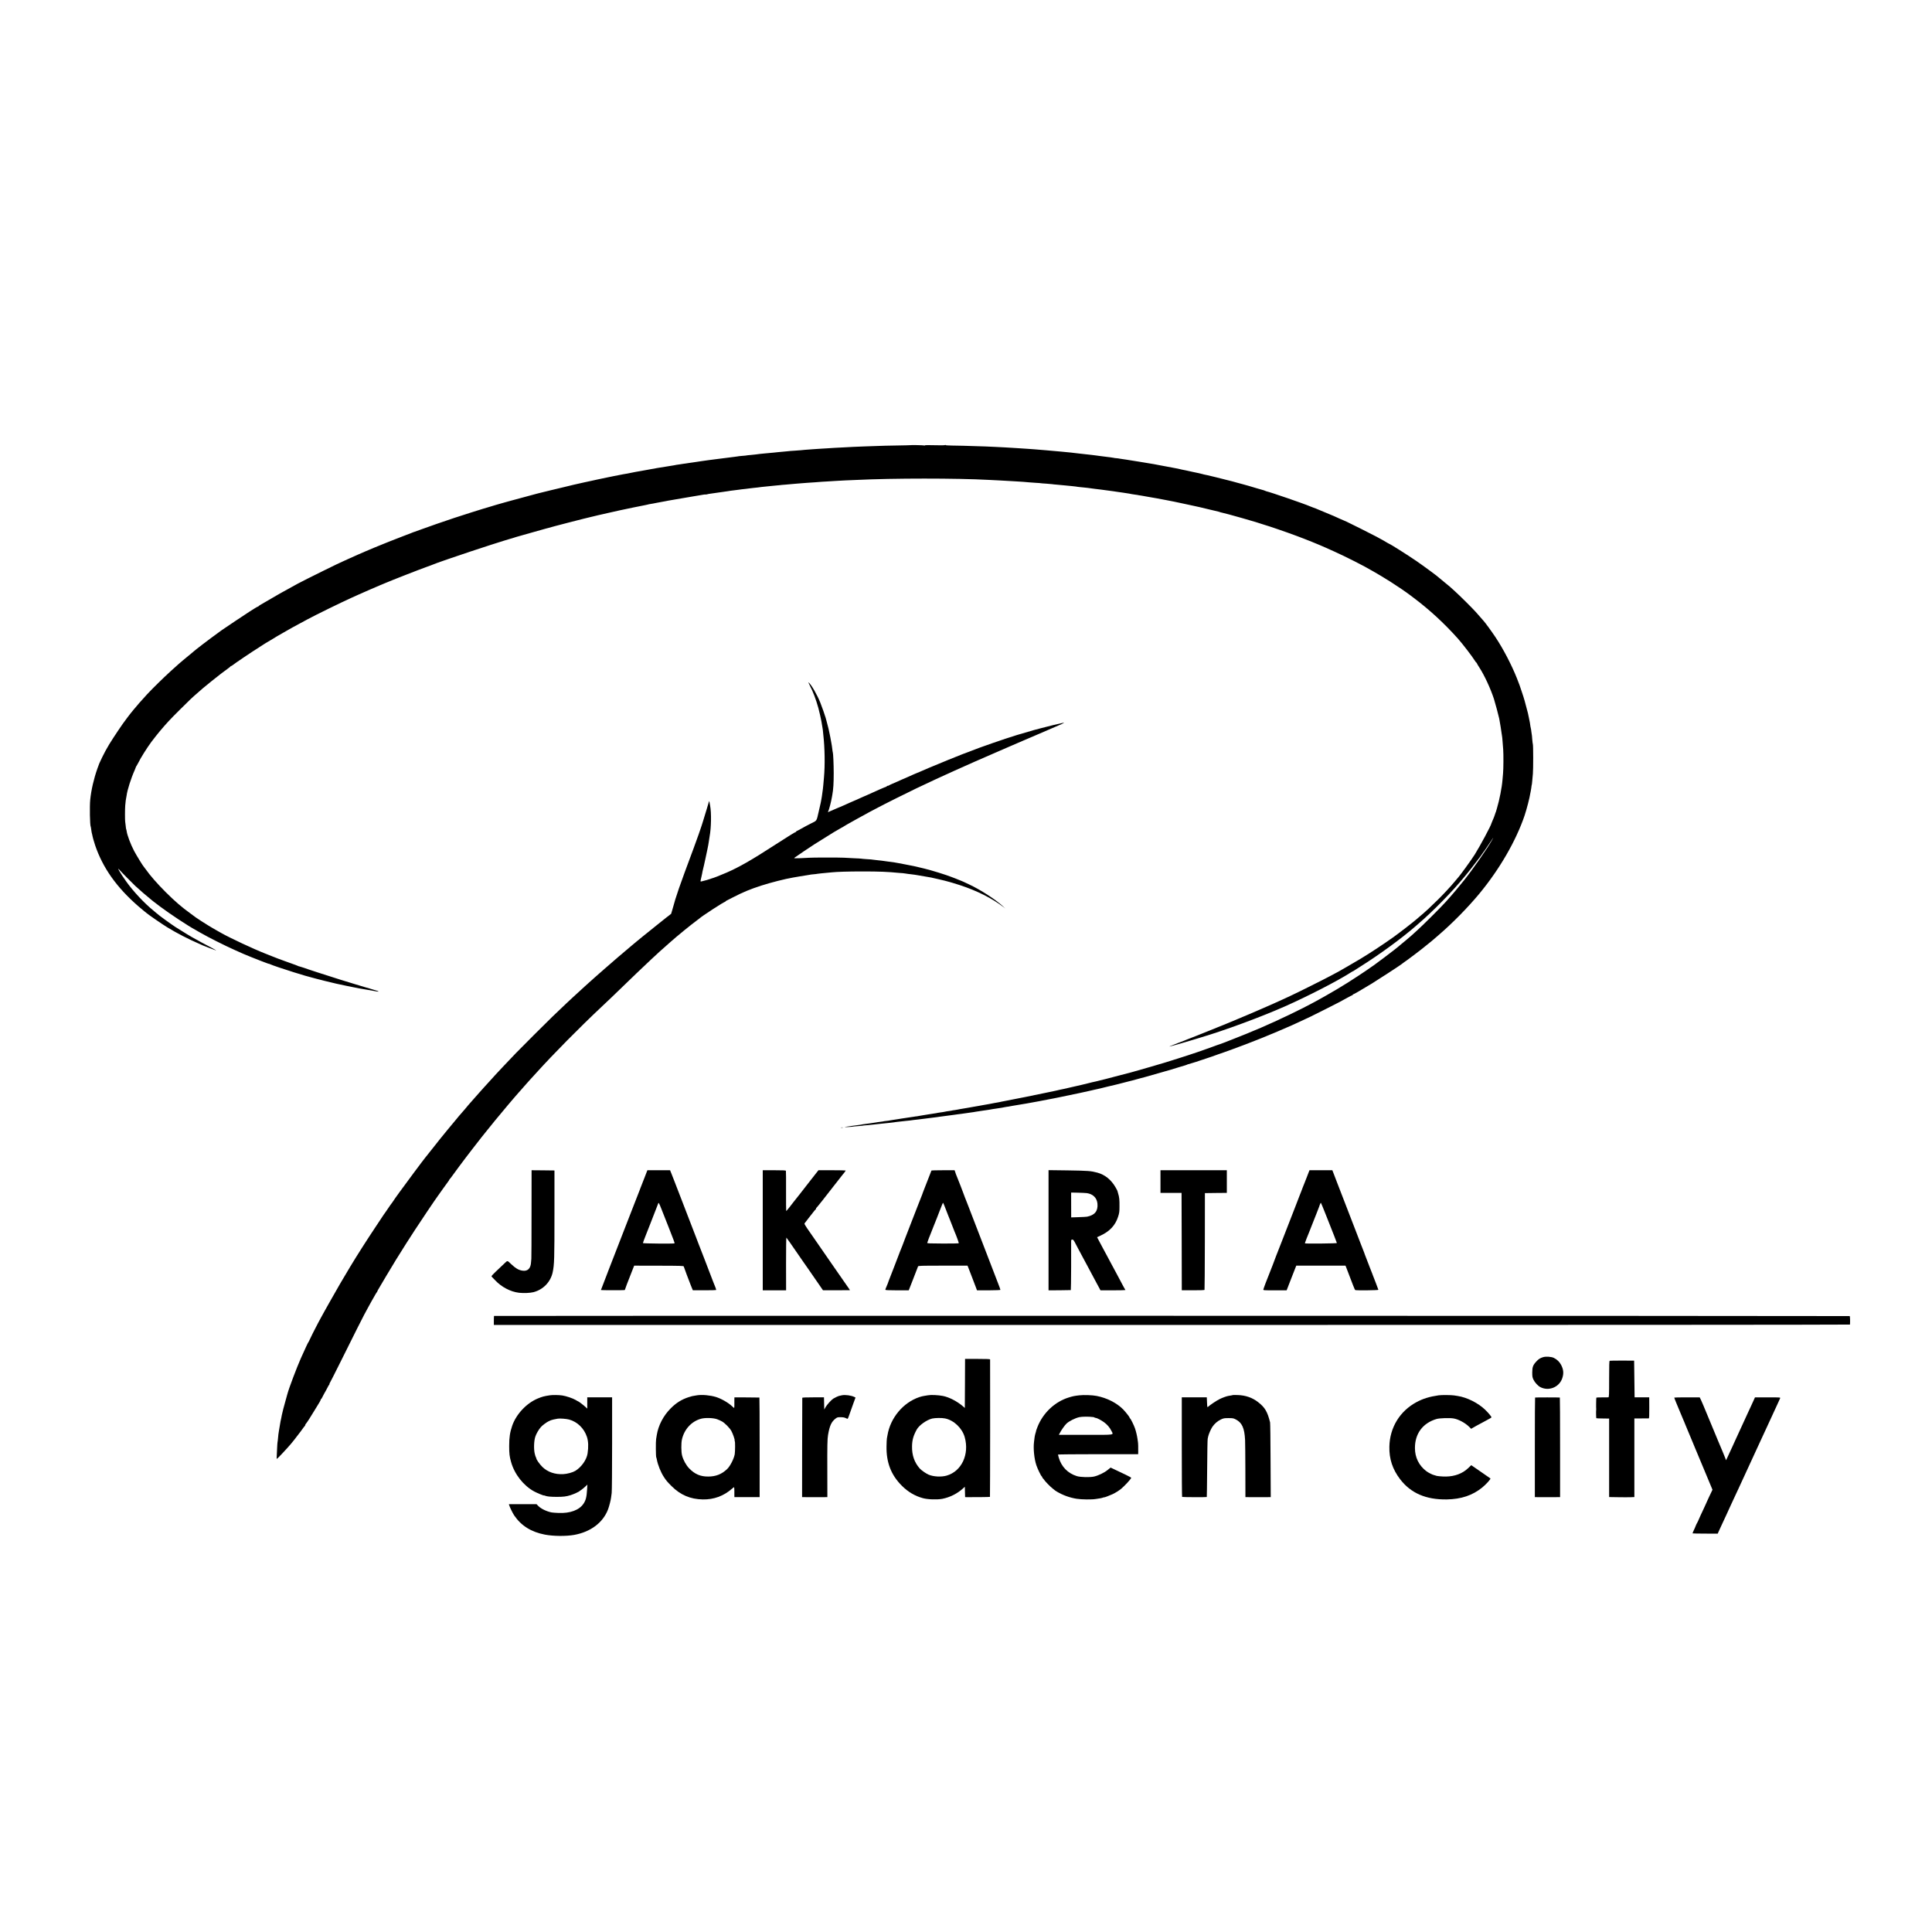 <?xml version="1.0" standalone="no"?>
<!DOCTYPE svg PUBLIC "-//W3C//DTD SVG 20010904//EN"
 "http://www.w3.org/TR/2001/REC-SVG-20010904/DTD/svg10.dtd">
<svg version="1.0" xmlns="http://www.w3.org/2000/svg"
 width="4096pt" height="4096pt" viewBox="0 0 4096 4096"
 preserveAspectRatio="xMidYMid meet">
<g transform="translate(0,4096) scale(0.1,-0.1)"
fill="#000000" stroke="none">
<path d="M19295 31522 c-1 -1 -130 -5 -286 -7 -156 -2 -338 -7 -404 -10 -66
-3 -196 -7 -290 -10 -93 -3 -192 -7 -220 -9 -27 -3 -122 -8 -210 -11 -88 -4
-176 -8 -195 -10 -19 -2 -89 -6 -156 -10 -66 -3 -141 -8 -165 -10 -24 -2 -84
-6 -134 -9 -143 -10 -228 -17 -255 -21 -14 -2 -74 -7 -135 -10 -60 -3 -117 -8
-125 -10 -8 -2 -55 -6 -105 -10 -49 -3 -103 -8 -120 -11 -16 -2 -55 -6 -85 -9
-72 -6 -155 -14 -205 -19 -22 -2 -67 -7 -100 -10 -33 -4 -71 -8 -85 -11 -14
-2 -61 -7 -105 -11 -44 -3 -82 -8 -85 -9 -3 -2 -46 -7 -95 -10 -50 -4 -93 -9
-96 -11 -4 -2 -33 -6 -65 -9 -58 -6 -161 -19 -394 -50 -63 -8 -133 -17 -155
-20 -58 -7 -127 -17 -150 -21 -11 -3 -40 -7 -65 -10 -25 -3 -52 -7 -60 -9 -8
-2 -42 -7 -75 -11 -33 -3 -62 -7 -65 -9 -3 -2 -32 -6 -64 -10 -33 -3 -62 -8
-65 -9 -3 -2 -35 -7 -71 -11 -36 -4 -67 -8 -70 -10 -3 -2 -26 -6 -50 -10 -49
-7 -63 -9 -185 -30 -44 -8 -100 -17 -125 -20 -25 -3 -52 -8 -60 -10 -8 -2 -31
-7 -50 -10 -19 -3 -46 -8 -60 -10 -14 -3 -38 -7 -55 -10 -16 -2 -41 -7 -55
-10 -14 -3 -63 -12 -110 -20 -47 -8 -98 -17 -115 -20 -16 -3 -61 -12 -100 -20
-38 -8 -86 -17 -105 -20 -19 -3 -47 -8 -63 -11 -15 -2 -59 -11 -97 -19 -38 -8
-84 -17 -102 -20 -18 -3 -40 -8 -48 -10 -8 -2 -31 -7 -50 -10 -29 -5 -86 -17
-239 -50 -9 -2 -70 -15 -136 -30 -66 -14 -129 -28 -140 -30 -11 -3 -29 -7 -40
-9 -72 -15 -339 -77 -344 -80 -3 -2 -22 -7 -41 -10 -19 -3 -145 -33 -280 -67
-135 -33 -252 -62 -261 -64 -9 -2 -33 -8 -55 -14 -77 -21 -529 -143 -544 -147
-8 -2 -55 -15 -105 -29 -49 -15 -115 -33 -145 -41 -30 -8 -66 -18 -80 -23 -14
-5 -74 -24 -135 -41 -60 -17 -121 -35 -135 -40 -28 -10 -232 -73 -240 -75 -9
-2 -215 -68 -360 -116 -201 -66 -551 -188 -700 -243 -69 -26 -132 -48 -141
-51 -9 -2 -38 -12 -65 -24 -27 -11 -103 -40 -169 -65 -115 -43 -227 -87 -270
-105 -11 -5 -63 -26 -115 -46 -89 -35 -369 -150 -435 -180 -16 -7 -87 -38
-156 -68 -69 -31 -165 -74 -214 -96 -48 -23 -89 -41 -90 -41 -15 0 -819 -397
-965 -476 -316 -172 -424 -233 -785 -445 -22 -13 -42 -27 -43 -31 -2 -4 -8 -8
-13 -8 -5 0 -35 -16 -66 -36 -32 -20 -80 -51 -108 -68 -71 -45 -545 -361 -596
-398 -172 -125 -323 -237 -404 -300 -55 -43 -111 -87 -125 -97 -14 -11 -35
-28 -48 -39 -13 -11 -42 -35 -64 -54 -23 -18 -71 -58 -107 -88 -36 -30 -70
-58 -76 -63 -25 -19 -104 -89 -250 -221 -152 -138 -393 -374 -507 -497 -117
-127 -229 -254 -288 -328 -19 -24 -48 -60 -65 -80 -16 -21 -39 -50 -50 -65
-11 -16 -29 -40 -41 -55 -67 -84 -265 -379 -361 -536 -51 -85 -109 -190 -148
-273 -64 -134 -61 -126 -100 -237 -77 -218 -131 -453 -152 -660 -14 -138 -7
-545 11 -573 2 -4 7 -30 10 -58 3 -28 8 -57 10 -65 3 -8 7 -25 10 -39 8 -48
37 -155 63 -230 163 -480 454 -891 913 -1291 47 -41 105 -90 130 -109 25 -19
47 -37 50 -40 20 -21 339 -241 435 -299 211 -129 448 -251 693 -357 17 -8 48
-21 67 -30 31 -13 204 -80 260 -99 l20 -7 -20 14 c-11 8 -92 52 -180 98 -88
46 -177 94 -197 107 -21 12 -40 23 -43 23 -2 0 -39 21 -82 46 -43 26 -87 52
-98 58 -18 10 -109 67 -243 151 -91 58 -366 258 -403 294 -9 9 -36 32 -60 51
-191 152 -437 415 -586 626 -128 179 -212 328 -135 237 29 -35 276 -285 333
-338 93 -86 239 -212 324 -280 28 -21 52 -42 55 -45 3 -3 70 -54 150 -114 207
-155 587 -406 745 -491 11 -6 52 -30 90 -52 188 -108 521 -276 750 -378 83
-36 164 -72 180 -80 17 -7 91 -38 165 -68 170 -68 173 -69 185 -73 6 -1 49
-18 97 -37 49 -19 88 -33 88 -31 0 3 12 -2 28 -9 34 -18 309 -111 507 -172
249 -76 279 -85 300 -89 11 -2 54 -14 95 -26 41 -11 83 -23 93 -25 9 -2 45
-11 80 -20 34 -9 69 -18 77 -20 42 -9 202 -47 250 -60 49 -12 406 -86 485
-100 152 -26 275 -48 300 -52 17 -3 50 -8 73 -13 26 -5 40 -4 35 1 -5 5 -18
11 -29 13 -10 2 -48 14 -84 26 -36 12 -72 23 -81 25 -8 2 -38 10 -65 18 -27 8
-148 45 -269 81 -121 37 -247 76 -280 86 -33 11 -112 36 -175 56 -185 58 -450
144 -510 165 -30 11 -59 21 -65 23 -5 1 -35 10 -65 21 -30 10 -57 18 -60 18
-3 -1 -13 3 -23 8 -9 6 -70 28 -135 51 -64 22 -128 45 -142 51 -14 5 -29 11
-35 13 -13 3 -193 71 -222 84 -32 14 -55 23 -161 64 -239 93 -754 334 -932
436 -36 20 -85 48 -110 62 -25 14 -59 34 -76 44 -18 10 -58 35 -90 54 -55 32
-236 150 -259 167 -5 5 -59 44 -118 87 -189 137 -326 255 -528 456 -175 175
-334 357 -419 480 -13 19 -30 41 -36 47 -24 24 -161 249 -211 343 -75 143
-147 336 -158 421 -2 16 -6 32 -9 37 -3 5 -8 38 -11 75 -3 36 -8 76 -11 89 -5
28 -5 276 1 338 7 82 16 154 20 160 2 3 6 26 9 51 15 120 94 369 176 551 11
26 21 51 21 55 1 5 9 19 19 33 9 14 25 43 36 65 38 82 183 314 273 435 35 48
146 188 181 229 147 174 213 245 425 456 197 197 259 256 386 365 35 30 81 71
104 91 45 40 319 259 380 305 22 16 45 34 52 39 26 21 40 31 93 69 30 22 57
43 58 48 2 4 8 8 13 8 6 0 15 5 22 11 42 36 445 308 562 379 22 13 45 28 50
33 15 12 186 117 190 117 3 0 31 17 62 37 58 37 82 51 273 160 126 72 167 95
285 158 50 27 130 70 178 96 168 91 697 350 927 454 58 26 128 57 155 70 109
49 375 165 460 200 50 20 104 43 120 50 115 50 709 282 847 331 40 14 82 29
93 34 25 12 264 100 285 105 8 2 67 22 130 45 186 65 660 223 865 288 199 64
393 124 410 128 6 2 19 5 30 8 11 2 32 9 48 15 15 6 38 13 50 16 12 2 155 43
317 90 162 47 308 88 324 91 16 3 32 7 36 9 13 8 841 222 930 240 8 2 33 8 55
13 22 6 51 13 65 16 14 3 115 25 225 51 110 25 220 50 245 55 25 5 151 31 280
59 129 27 252 52 274 55 21 4 41 8 45 10 3 2 24 7 46 10 22 3 51 8 65 11 14 3
36 7 50 10 14 3 48 9 75 14 28 6 64 12 80 15 17 2 41 7 55 10 14 3 39 8 55 11
17 3 68 12 115 20 131 24 360 63 410 70 25 3 52 8 60 10 8 2 35 7 60 10 25 4
67 11 94 16 27 5 51 7 53 5 3 -2 18 0 34 4 16 5 52 12 81 15 28 4 59 8 70 10
16 3 145 22 288 41 19 2 44 6 55 9 11 2 47 7 80 10 33 3 72 8 86 11 41 6 109
15 157 19 23 2 55 6 70 9 15 3 56 8 92 11 36 3 79 7 95 10 17 3 50 7 75 10 63
5 159 15 195 20 17 2 66 7 110 11 44 3 87 8 97 9 9 2 58 7 109 10 51 4 101 8
111 10 10 2 62 7 115 10 54 3 109 8 123 10 14 2 72 6 130 10 58 3 125 8 150
10 76 7 201 15 295 20 50 3 122 7 160 10 39 3 122 7 185 10 63 2 171 7 240 10
767 38 2126 38 2800 1 52 -3 151 -8 220 -11 69 -3 157 -8 195 -11 39 -2 108
-7 155 -9 118 -7 228 -14 275 -20 22 -2 89 -7 150 -11 60 -3 112 -7 115 -9 3
-1 55 -6 115 -9 61 -4 117 -9 125 -11 8 -2 47 -7 85 -9 39 -3 111 -9 160 -15
50 -5 124 -13 165 -16 41 -3 82 -8 90 -10 8 -3 44 -7 80 -11 36 -3 76 -7 90
-9 14 -1 52 -6 85 -9 33 -4 69 -9 80 -11 11 -2 45 -7 75 -10 30 -3 87 -10 125
-15 39 -6 88 -12 110 -15 22 -3 56 -8 75 -10 19 -3 53 -8 75 -10 22 -3 51 -8
65 -10 14 -2 45 -7 70 -10 25 -3 56 -8 70 -10 29 -5 67 -11 130 -20 24 -4 47
-8 50 -10 3 -2 32 -6 64 -10 33 -3 62 -8 65 -9 3 -2 29 -7 56 -10 28 -4 57 -9
65 -11 8 -2 33 -6 55 -10 22 -3 76 -12 120 -21 44 -9 94 -17 110 -19 17 -2
100 -18 185 -35 85 -17 166 -33 180 -35 40 -8 56 -11 235 -50 94 -21 179 -39
190 -41 32 -5 179 -40 340 -79 83 -20 161 -39 174 -41 14 -3 28 -7 33 -10 4
-3 18 -7 30 -9 97 -18 808 -221 903 -258 17 -6 35 -12 41 -13 25 -4 477 -159
594 -204 30 -12 60 -23 65 -24 6 -2 24 -8 40 -15 17 -6 66 -25 110 -42 91 -35
250 -99 310 -125 22 -9 42 -18 45 -19 14 -5 67 -28 113 -49 29 -13 111 -50
182 -82 220 -98 648 -315 780 -396 17 -10 37 -21 45 -25 20 -9 280 -165 360
-217 139 -88 334 -221 415 -283 6 -5 37 -28 70 -53 338 -253 655 -545 946
-871 96 -108 297 -370 354 -461 17 -27 33 -48 38 -48 4 0 7 -4 7 -10 0 -5 25
-49 57 -97 107 -167 232 -437 305 -658 27 -85 100 -357 113 -421 18 -95 42
-243 50 -309 4 -27 8 -57 10 -65 2 -8 7 -53 10 -100 4 -47 10 -127 14 -179 8
-107 6 -412 -3 -510 -3 -36 -9 -97 -12 -136 -12 -158 -65 -428 -117 -600 -12
-38 -22 -72 -22 -75 -1 -3 -5 -13 -9 -22 -4 -9 -9 -22 -10 -30 -2 -7 -8 -26
-14 -41 -7 -16 -12 -30 -12 -32 0 -3 -11 -29 -25 -59 -14 -30 -25 -58 -25 -61
0 -32 -242 -483 -353 -660 -77 -123 -329 -469 -367 -505 -3 -3 -25 -30 -50
-60 -24 -30 -63 -75 -86 -100 -22 -25 -69 -76 -105 -115 -85 -93 -251 -258
-374 -372 -102 -93 -109 -99 -191 -168 -26 -22 -52 -45 -58 -50 -56 -51 -372
-296 -494 -383 -224 -159 -488 -333 -697 -459 -107 -64 -466 -273 -470 -273
-2 0 -74 -39 -161 -86 -139 -75 -711 -361 -849 -424 -27 -13 -88 -41 -135 -63
-223 -104 -704 -313 -980 -427 -121 -50 -173 -72 -215 -90 -11 -5 -56 -23
-100 -41 -44 -17 -93 -37 -110 -44 -16 -7 -97 -40 -180 -73 -82 -33 -208 -83
-280 -112 -71 -29 -134 -53 -140 -55 -5 -1 -26 -9 -45 -17 -44 -19 -74 -31
-80 -33 -3 0 -66 -24 -140 -53 -133 -52 -195 -78 -157 -67 10 2 70 19 133 35
63 17 203 58 312 91 108 33 202 61 207 63 508 150 1281 436 1785 659 477 211
1116 539 1387 713 29 19 56 34 59 34 2 0 17 8 32 19 15 10 72 47 127 81 404
254 873 597 1165 852 14 12 56 49 95 83 38 33 79 69 91 80 11 11 64 61 118
110 142 131 381 375 522 532 169 188 296 342 437 528 59 77 110 145 115 150 4
6 28 39 52 75 25 36 48 67 51 70 3 3 38 55 77 115 91 140 112 167 65 85 -105
-186 -404 -615 -591 -850 -121 -152 -256 -312 -390 -460 -104 -116 -485 -496
-607 -605 -55 -50 -105 -95 -111 -101 -6 -5 -35 -30 -64 -55 -29 -24 -63 -53
-75 -64 -13 -11 -40 -33 -61 -50 -21 -16 -42 -35 -48 -40 -31 -30 -182 -148
-346 -271 -225 -168 -202 -152 -385 -277 -130 -88 -190 -127 -385 -252 -116
-74 -340 -207 -455 -271 -38 -22 -78 -43 -87 -49 -9 -5 -41 -23 -70 -39 -29
-16 -77 -42 -106 -58 -246 -136 -761 -383 -1122 -538 -221 -94 -434 -181 -625
-255 -66 -25 -145 -56 -175 -68 -30 -12 -57 -22 -60 -22 -6 0 -127 -44 -155
-55 -11 -5 -65 -24 -120 -43 -55 -19 -140 -49 -190 -67 -49 -17 -97 -33 -105
-35 -8 -2 -55 -18 -105 -35 -49 -17 -98 -33 -108 -35 -10 -2 -44 -13 -75 -24
-31 -10 -111 -36 -177 -56 -66 -20 -131 -41 -145 -45 -14 -5 -151 -45 -305
-90 -154 -44 -312 -89 -350 -100 -39 -11 -79 -22 -90 -25 -11 -2 -90 -23 -175
-45 -296 -78 -425 -112 -445 -115 -11 -2 -47 -11 -80 -20 -33 -8 -73 -17 -90
-20 -16 -3 -43 -10 -60 -15 -16 -5 -90 -23 -163 -40 -149 -35 -140 -33 -237
-54 -38 -9 -101 -23 -140 -32 -38 -8 -81 -17 -95 -20 -14 -3 -33 -7 -42 -10
-10 -3 -28 -7 -40 -9 -13 -3 -77 -16 -143 -30 -66 -15 -286 -60 -490 -101
-457 -91 -462 -92 -505 -99 -19 -3 -42 -8 -51 -11 -10 -2 -31 -6 -49 -9 -17
-2 -43 -6 -58 -10 -44 -9 -180 -35 -217 -40 -11 -2 -60 -11 -110 -20 -49 -9
-101 -18 -115 -20 -14 -2 -74 -12 -135 -24 -60 -11 -130 -23 -155 -26 -24 -4
-47 -8 -50 -10 -3 -2 -30 -6 -60 -10 -29 -3 -56 -8 -60 -10 -3 -2 -30 -6 -60
-10 -30 -3 -71 -10 -90 -15 -19 -4 -58 -11 -87 -14 -28 -3 -57 -8 -65 -10 -7
-3 -31 -7 -53 -10 -22 -3 -83 -13 -135 -21 -52 -9 -111 -18 -130 -21 -19 -3
-56 -9 -83 -14 -26 -6 -51 -9 -55 -9 -4 1 -9 1 -12 -1 -3 -1 -16 -3 -30 -5
-14 -2 -74 -11 -135 -20 -60 -10 -123 -19 -140 -21 -16 -2 -55 -9 -85 -14 -30
-5 -77 -13 -105 -16 -27 -3 -52 -7 -55 -9 -3 -2 -35 -7 -70 -10 -36 -4 -68 -8
-71 -11 -3 -2 -33 -6 -65 -9 -32 -4 -66 -8 -75 -11 -9 -2 -36 -7 -60 -9 -24
-3 -55 -7 -69 -10 -14 -3 -45 -7 -69 -10 -58 -6 -124 -16 -131 -20 -3 -1 -36
-6 -75 -10 -38 -4 -72 -8 -75 -10 -4 -2 -31 -6 -61 -9 -30 -4 -76 -10 -104
-15 -40 -8 -30 -9 49 -5 55 3 102 7 105 9 3 2 49 6 101 10 52 4 97 8 100 10 3
2 43 6 90 9 47 4 96 9 110 11 14 2 54 7 90 10 36 3 99 10 140 15 41 5 107 12
145 15 39 4 77 8 85 10 8 2 65 10 125 16 61 6 121 13 135 15 14 1 50 5 80 8
30 4 66 8 80 11 14 2 54 7 90 10 36 4 72 8 80 10 8 2 44 7 80 10 36 3 72 8 80
10 8 2 44 7 80 10 36 3 72 8 80 10 8 2 35 6 60 9 155 19 297 38 310 41 8 2 40
7 70 10 30 3 66 7 80 10 14 2 45 7 70 10 25 3 56 8 70 10 14 3 45 7 70 10 25
3 68 9 95 15 28 5 75 12 105 16 30 3 57 7 60 9 3 2 34 6 70 10 36 4 68 9 71
11 3 2 26 6 50 9 24 3 69 9 99 15 30 5 75 12 100 15 24 4 47 8 50 10 4 2 28 6
56 10 27 3 56 7 64 10 8 2 33 6 55 10 22 3 90 14 150 25 61 11 128 22 150 25
22 4 47 8 55 10 8 3 33 7 55 10 22 4 47 8 55 10 8 3 33 7 55 10 22 4 47 8 55
10 8 2 31 7 50 10 19 3 80 15 135 26 55 10 111 21 125 24 14 3 36 7 50 10 14
3 34 7 45 9 122 24 314 64 465 97 102 23 193 43 203 45 10 2 26 5 35 8 9 3 28
7 42 10 14 2 57 12 95 21 39 9 77 18 85 20 8 2 35 8 60 15 25 7 54 14 65 16
41 8 283 67 350 86 39 10 81 21 93 24 24 5 56 13 222 59 52 14 102 27 110 29
50 13 190 53 355 101 105 30 199 58 209 60 11 3 78 23 149 46 71 22 138 42
148 44 10 2 26 8 36 13 10 6 21 10 26 10 4 0 38 10 75 22 37 12 74 23 82 25 8
2 35 11 60 20 25 9 52 18 60 20 8 2 56 18 105 35 50 17 97 33 105 35 8 2 40
13 70 25 30 12 62 23 70 25 8 2 67 22 130 45 63 23 144 52 180 65 103 36 444
166 525 200 17 7 71 29 121 48 89 34 511 213 616 261 29 13 89 41 133 61 195
88 297 138 560 271 282 142 355 180 497 260 43 24 82 44 88 44 5 0 10 5 10 10
0 6 5 10 11 10 11 0 146 78 394 228 119 73 590 379 620 404 13 11 106 79 135
98 21 14 266 199 300 227 217 174 232 187 244 198 6 6 58 51 116 100 291 250
618 582 862 876 429 518 778 1120 961 1659 45 134 108 379 122 474 3 21 7 41
9 45 2 3 7 33 11 66 3 32 8 62 10 65 2 3 7 40 10 81 3 41 10 110 14 154 9 89
9 614 -1 630 -3 6 -9 53 -13 105 -3 52 -8 97 -10 100 -2 3 -6 31 -9 62 -3 31
-8 63 -11 70 -4 12 -9 41 -20 118 -2 14 -11 59 -20 100 -9 41 -19 86 -21 100
-6 29 -35 137 -69 260 -13 47 -42 139 -65 205 -23 66 -42 125 -44 130 -3 11
-5 15 -56 146 -112 282 -287 618 -450 864 -81 122 -217 310 -255 351 -5 6 -35
39 -65 74 -30 35 -75 86 -100 114 -73 82 -348 355 -444 441 -49 44 -97 87
-105 95 -9 8 -63 53 -121 100 -58 47 -107 88 -110 91 -16 21 -325 248 -480
355 -189 129 -560 364 -576 364 -2 0 -21 11 -42 23 -34 22 -106 63 -227 128
-69 38 -619 314 -625 314 -3 0 -32 13 -65 29 -33 15 -78 35 -100 43 -22 9 -44
19 -50 23 -5 4 -104 47 -220 94 -115 48 -219 91 -230 96 -11 4 -36 13 -55 20
-19 7 -49 18 -66 26 -118 52 -844 302 -927 319 -9 2 -22 7 -28 11 -6 4 -25 10
-43 15 -17 4 -78 22 -136 39 -125 38 -226 67 -297 86 -29 8 -78 21 -108 29
-30 8 -81 22 -112 31 -143 38 -582 146 -598 145 -2 0 -19 5 -37 10 -18 5 -67
17 -108 25 -41 9 -82 18 -90 19 -93 21 -212 47 -240 51 -19 3 -38 8 -41 10 -3
2 -21 6 -40 9 -19 3 -54 9 -79 15 -25 5 -97 19 -160 30 -63 12 -135 25 -160
30 -51 11 -165 31 -195 35 -11 2 -103 17 -205 34 -102 17 -203 33 -225 36 -22
3 -50 8 -62 10 -12 3 -46 8 -75 11 -29 3 -62 8 -72 11 -10 3 -41 7 -68 9 -27
2 -52 5 -56 8 -4 2 -36 7 -72 11 -36 4 -72 8 -80 10 -14 3 -76 10 -165 21 -22
2 -51 7 -65 9 -14 2 -54 7 -90 11 -36 3 -72 7 -80 9 -16 3 -86 11 -180 20 -30
3 -73 8 -95 11 -22 3 -56 7 -75 9 -19 2 -111 11 -205 20 -183 17 -224 21 -325
29 -153 13 -189 16 -255 21 -38 3 -95 7 -125 9 -30 3 -104 8 -165 11 -60 3
-132 8 -160 10 -27 3 -102 7 -165 10 -63 2 -151 7 -195 10 -44 3 -143 8 -220
10 -453 15 -574 18 -702 19 -79 1 -143 5 -143 9 0 5 -4 6 -9 3 -4 -3 -30 -6
-57 -6 -27 0 -58 0 -69 0 -25 0 -105 1 -218 3 -48 1 -87 -1 -87 -5 0 -4 -7 -5
-15 -2 -15 6 -294 12 -300 6z"/>
<path d="M17167 26430 c70 -134 131 -293 183 -480 18 -63 59 -245 65 -285 1
-11 5 -36 9 -55 4 -19 9 -48 11 -65 2 -16 4 -30 5 -30 1 0 3 -16 5 -35 1 -19
6 -64 10 -100 32 -282 37 -644 14 -900 -5 -52 -11 -124 -14 -160 -3 -36 -7
-75 -9 -87 -3 -12 -7 -48 -11 -80 -3 -32 -8 -65 -10 -73 -2 -8 -6 -33 -9 -55
-7 -48 -16 -88 -56 -260 -52 -225 -34 -197 -168 -264 -64 -32 -157 -82 -206
-110 -49 -28 -93 -51 -97 -51 -5 0 -9 -4 -9 -10 0 -5 -5 -10 -10 -10 -13 0
-159 -91 -474 -294 -465 -301 -720 -447 -986 -564 -125 -55 -296 -122 -324
-126 -6 -1 -16 -5 -21 -8 -10 -6 -138 -43 -193 -55 -21 -5 -22 -3 -17 28 3 19
11 52 17 74 5 22 11 49 13 60 1 11 6 36 10 55 5 19 9 37 10 40 1 3 4 19 8 35
4 17 9 39 12 50 2 11 18 83 35 160 17 77 33 154 36 170 2 17 7 37 9 45 2 8 7
31 10 50 3 19 8 46 10 60 3 14 8 43 10 65 3 22 7 51 10 65 34 181 39 496 11
645 -4 17 -9 47 -12 68 -4 21 -8 36 -10 34 -2 -2 -26 -82 -53 -178 -28 -96
-62 -208 -76 -249 -14 -41 -28 -84 -30 -95 -5 -24 -106 -308 -168 -475 -313
-840 -371 -1006 -447 -1288 -15 -56 -29 -104 -31 -105 -2 -2 -18 -14 -35 -28
-17 -13 -45 -35 -64 -49 -18 -14 -117 -92 -219 -175 -102 -82 -231 -186 -286
-230 -55 -44 -107 -87 -116 -95 -9 -8 -35 -31 -59 -49 -23 -19 -48 -40 -54
-45 -6 -6 -65 -56 -131 -111 -66 -55 -142 -120 -170 -144 -27 -24 -61 -53 -75
-65 -56 -48 -186 -161 -205 -178 -34 -30 -69 -61 -131 -115 -32 -28 -71 -62
-85 -75 -14 -12 -61 -54 -104 -93 -43 -38 -88 -79 -100 -90 -11 -11 -45 -42
-75 -69 -30 -28 -104 -95 -164 -150 -59 -56 -124 -116 -145 -135 -168 -156
-408 -389 -695 -677 -343 -342 -443 -446 -656 -673 -63 -68 -132 -142 -154
-165 -21 -22 -66 -72 -100 -110 -33 -38 -68 -76 -77 -85 -9 -9 -42 -45 -74
-81 -31 -36 -74 -83 -94 -105 -32 -34 -144 -162 -203 -230 -9 -11 -27 -31 -39
-45 -11 -14 -38 -45 -58 -70 -20 -25 -43 -52 -52 -60 -13 -12 -134 -155 -189
-224 -8 -10 -20 -23 -25 -30 -6 -6 -30 -36 -55 -66 -25 -30 -53 -64 -62 -75
-114 -139 -188 -230 -313 -390 -82 -104 -152 -192 -155 -195 -11 -9 -462 -615
-540 -725 -41 -59 -80 -112 -85 -118 -6 -7 -21 -29 -34 -50 -13 -21 -28 -43
-34 -50 -11 -11 -54 -73 -131 -187 -16 -25 -32 -47 -35 -50 -4 -3 -10 -13 -16
-22 -5 -9 -80 -121 -166 -250 -187 -280 -401 -615 -546 -856 -106 -177 -124
-207 -196 -330 -23 -40 -46 -81 -52 -90 -14 -25 -149 -259 -175 -307 -13 -22
-34 -60 -48 -85 -14 -25 -45 -81 -70 -125 -25 -44 -61 -109 -80 -145 -19 -36
-47 -89 -63 -117 -39 -70 -182 -357 -182 -363 1 -3 -7 -16 -16 -30 -15 -21
-52 -101 -162 -345 -87 -196 -252 -632 -285 -755 -2 -8 -21 -78 -43 -155 -22
-78 -42 -152 -45 -165 -2 -14 -11 -51 -20 -83 -8 -32 -18 -77 -21 -100 -4 -23
-8 -44 -10 -47 -2 -4 -11 -49 -19 -101 -9 -52 -18 -107 -21 -124 -12 -73 -15
-94 -21 -165 -3 -41 -8 -78 -10 -82 -2 -3 -7 -71 -10 -150 -3 -78 -7 -158 -8
-175 -2 -18 0 -33 3 -33 9 0 202 205 290 308 39 45 103 126 143 180 40 53 75
99 78 102 3 3 21 28 40 55 19 28 38 51 42 53 4 2 8 10 8 17 0 8 6 20 13 27 20
20 117 171 192 298 38 63 81 135 97 159 15 25 28 50 28 58 0 7 3 13 8 13 4 0
12 10 17 23 17 35 79 151 85 157 3 3 16 28 29 55 13 28 31 58 39 68 8 9 12 17
7 17 -4 0 -2 6 4 14 6 8 109 209 227 447 294 592 495 992 504 1004 4 6 36 64
70 130 35 66 73 136 85 155 12 19 39 67 60 105 21 39 44 77 51 85 7 8 14 20
15 25 1 6 7 19 14 30 16 26 156 264 171 290 20 36 185 309 208 345 25 38 194
309 211 337 11 18 43 68 189 293 128 197 425 638 490 727 17 23 71 99 121 170
49 70 95 134 102 141 7 7 13 17 13 21 0 4 8 16 18 27 10 10 28 35 42 54 24 36
273 370 296 399 7 9 68 88 135 176 116 151 307 394 319 405 3 3 32 39 65 80
32 41 64 80 70 87 5 7 15 18 20 25 36 44 219 265 269 323 34 39 81 95 106 125
25 29 50 58 55 64 6 6 39 45 75 86 36 41 84 95 106 120 23 25 57 63 75 85 19
21 41 46 49 55 25 28 93 102 155 170 362 400 910 955 1384 1400 73 69 166 157
206 195 114 111 471 454 534 515 58 55 144 136 301 285 105 99 260 240 320
291 24 22 67 59 95 84 132 119 437 367 570 465 22 16 42 31 45 34 33 37 516
351 539 351 6 0 11 3 11 8 0 4 10 12 23 18 12 6 78 40 147 75 210 108 354 167
590 244 204 65 499 141 670 170 19 3 85 15 145 25 61 11 130 22 155 25 25 3
52 8 60 10 8 3 44 7 80 10 36 3 72 7 80 10 8 2 42 6 75 9 130 12 201 18 230
22 101 11 354 19 645 19 361 0 537 -7 780 -31 41 -4 78 -7 82 -6 4 1 31 -3 60
-8 29 -5 77 -12 106 -14 30 -3 68 -8 85 -11 18 -3 46 -7 62 -10 34 -6 245 -42
290 -50 17 -3 38 -8 47 -11 9 -3 27 -7 40 -9 13 -2 41 -9 63 -14 22 -6 81 -20
130 -31 50 -12 101 -26 115 -31 14 -5 34 -11 45 -13 11 -3 83 -25 161 -50 360
-117 680 -277 924 -463 l45 -35 -50 46 c-159 147 -479 354 -720 466 -38 18
-92 43 -119 56 -28 13 -53 24 -57 24 -3 0 -28 10 -55 22 -27 12 -53 23 -59 24
-5 1 -39 14 -74 28 -122 49 -439 147 -586 182 -33 8 -67 16 -75 18 -78 21
-188 44 -355 75 -27 6 -75 15 -105 20 -30 6 -71 13 -90 16 -19 2 -82 11 -140
19 -130 19 -166 23 -255 32 -38 3 -72 8 -75 9 -3 2 -57 7 -120 10 -63 4 -118
9 -121 11 -3 1 -75 6 -160 9 -85 4 -179 8 -209 11 -72 5 -696 5 -735 -1 -16
-2 -97 -6 -179 -9 -126 -5 -148 -3 -135 8 12 12 379 259 435 293 93 57 360
223 401 250 28 18 54 33 57 33 3 0 30 16 60 35 30 19 58 35 61 35 4 0 19 8 33
19 15 10 47 29 72 43 25 14 117 66 205 115 88 49 210 116 270 148 61 32 143
76 184 97 103 56 661 335 806 403 220 105 607 285 611 285 3 0 41 17 87 39 45
21 99 46 120 55 252 114 590 263 892 393 121 52 238 103 260 113 22 10 153 66
290 125 138 59 264 113 280 120 42 19 394 171 485 209 41 17 84 37 95 44 19
11 19 12 -5 8 -62 -11 -318 -73 -485 -118 -60 -16 -117 -31 -125 -33 -25 -6
-247 -71 -370 -108 -268 -82 -818 -273 -985 -342 -11 -5 -22 -9 -25 -10 -10
-2 -126 -46 -145 -54 -11 -5 -74 -30 -140 -56 -66 -26 -133 -53 -150 -60 -16
-7 -79 -33 -140 -58 -168 -68 -423 -175 -468 -197 -22 -11 -44 -20 -48 -20 -4
0 -42 -16 -86 -36 -83 -38 -91 -41 -168 -75 -27 -11 -63 -27 -80 -34 -16 -7
-59 -26 -95 -43 -36 -16 -90 -40 -120 -52 -30 -13 -59 -27 -64 -32 -6 -4 -18
-8 -28 -8 -10 0 -18 -4 -18 -10 0 -5 -6 -10 -13 -10 -11 0 -233 -97 -404 -176
-28 -13 -54 -24 -56 -24 -2 0 -40 -17 -83 -37 -43 -20 -81 -38 -84 -38 -3 -1
-21 -8 -40 -17 -19 -9 -71 -31 -115 -50 -44 -20 -106 -47 -138 -62 -32 -14
-59 -26 -61 -26 -3 0 -26 -10 -53 -22 -26 -12 -50 -22 -53 -23 -3 -1 -18 -7
-35 -15 -16 -7 -46 -20 -65 -28 -19 -8 -39 -17 -43 -20 -5 -2 -5 4 1 14 18 36
63 206 78 299 2 11 6 34 9 50 22 122 30 247 30 465 0 177 -11 425 -19 439 -2
3 -7 31 -10 62 -4 31 -8 65 -10 75 -2 11 -7 39 -11 64 -9 56 -13 78 -20 110
-3 14 -7 36 -10 50 -15 82 -42 196 -67 284 -11 38 -21 76 -23 85 -7 30 -82
246 -114 324 -65 163 -184 371 -241 422 -18 16 -15 5 17 -55z"/>
<path d="M17828 17053 c12 -2 30 -2 40 0 9 3 -1 5 -23 4 -22 0 -30 -2 -17 -4z"/>
<path d="M11269 15223 c0 -511 -2 -937 -4 -948 -2 -11 -5 -42 -6 -70 -6 -140
-73 -204 -190 -183 -79 14 -137 49 -228 134 -90 85 -77 83 -141 24 -150 -139
-280 -266 -280 -275 0 -6 8 -18 18 -26 9 -9 33 -33 53 -55 137 -148 328 -250
514 -272 96 -11 235 -5 305 13 208 54 365 218 408 425 34 165 37 279 37 1245
l0 910 -243 3 -242 2 -1 -927z"/>
<path d="M13658 15977 c-37 -94 -73 -185 -79 -202 -7 -16 -13 -32 -13 -35 -1
-3 -16 -41 -33 -85 -30 -76 -74 -187 -158 -405 -20 -52 -51 -133 -70 -180 -18
-47 -49 -125 -68 -175 -172 -444 -328 -845 -338 -870 -7 -16 -13 -34 -15 -40
-1 -5 -34 -91 -73 -190 -39 -99 -71 -182 -71 -185 0 -5 460 -6 498 -1 6 0 12
5 12 11 0 9 52 145 159 416 l36 91 524 -1 c458 -1 524 -3 527 -16 2 -12 114
-312 144 -385 4 -11 17 -42 28 -70 l21 -50 241 0 c133 0 245 2 250 5 5 3 0 25
-10 50 -21 49 -46 113 -234 605 -70 182 -132 341 -138 355 -6 14 -12 30 -13
35 -2 6 -12 33 -23 60 -11 28 -50 127 -85 220 -36 94 -132 341 -212 550 -81
209 -158 409 -172 445 -13 36 -38 100 -56 143 l-31 77 -240 0 -241 0 -67 -173z
m374 -672 c31 -77 101 -255 156 -395 97 -247 117 -300 113 -310 -3 -10 -671
-5 -671 6 0 5 27 80 61 165 33 84 75 192 94 239 115 292 164 417 169 434 10
29 18 14 78 -139z"/>
<path d="M16171 14877 l0 -1273 247 0 248 0 -1 562 c0 310 3 560 7 556 8 -8
115 -160 198 -282 30 -44 97 -140 147 -213 51 -72 97 -139 103 -147 5 -8 39
-58 76 -110 36 -52 108 -156 159 -230 l93 -135 286 0 c157 0 286 1 286 2 0 3
-64 97 -70 103 -3 3 -14 18 -24 35 -11 16 -23 34 -28 40 -5 5 -127 181 -271
390 -144 209 -270 392 -280 405 -10 14 -54 77 -97 140 -43 63 -106 154 -140
202 -38 55 -58 92 -54 100 5 7 42 56 83 108 42 52 91 115 110 140 19 25 38 47
43 48 4 2 8 10 8 17 0 7 4 15 8 17 7 2 218 268 367 462 78 101 180 231 185
236 13 11 70 88 70 94 0 3 -130 6 -289 6 l-289 0 -182 -232 c-100 -128 -194
-248 -208 -267 -39 -50 -119 -151 -147 -186 -13 -16 -51 -65 -84 -108 -33 -43
-61 -74 -63 -70 -2 4 -4 195 -3 423 1 228 0 421 -3 428 -3 9 -62 12 -247 12
l-244 0 0 -1273z"/>
<path d="M19747 16143 c-2 -5 -34 -87 -71 -183 -37 -96 -77 -197 -88 -225 -11
-27 -21 -54 -23 -60 -1 -5 -7 -23 -14 -40 -7 -16 -28 -70 -47 -120 -19 -49
-46 -117 -59 -150 -13 -33 -75 -193 -138 -355 -62 -162 -118 -304 -122 -315
-4 -11 -9 -24 -11 -30 -3 -14 -82 -214 -96 -245 -6 -14 -12 -30 -13 -35 -2 -6
-52 -138 -113 -295 -119 -305 -129 -331 -131 -342 -1 -4 -13 -33 -26 -63 -14
-31 -25 -61 -25 -68 0 -10 57 -12 248 -13 l248 0 73 186 c39 102 82 212 95
245 13 33 26 67 29 76 5 14 58 16 527 16 l522 0 13 -31 c8 -17 39 -98 70 -181
31 -82 60 -159 65 -170 5 -11 19 -47 31 -81 l22 -60 249 0 c148 1 248 5 248
10 0 9 -16 51 -106 284 -29 75 -50 128 -149 387 -42 110 -88 227 -100 260 -38
97 -295 764 -322 835 -13 36 -28 74 -33 85 -18 44 -75 190 -75 195 -1 6 -113
297 -126 325 -10 23 -32 78 -34 85 0 3 -7 22 -14 43 l-13 37 -243 0 c-134 0
-246 -3 -248 -7z m283 -765 c18 -46 48 -123 67 -173 20 -49 41 -103 48 -120 7
-16 27 -68 45 -115 17 -47 38 -98 45 -115 39 -89 96 -246 92 -252 -3 -5 -155
-8 -339 -7 -281 1 -333 3 -330 15 3 17 58 161 77 204 7 17 37 91 65 165 29 74
59 149 66 165 6 17 30 77 52 135 51 132 71 180 76 180 2 0 18 -37 36 -82z"/>
<path d="M22230 14878 l0 -1274 233 1 c127 1 235 3 239 4 3 0 6 223 7 494 0
270 0 511 0 535 1 37 4 42 24 42 18 0 29 -12 48 -47 14 -27 47 -88 73 -138 27
-49 66 -124 88 -165 22 -41 73 -136 113 -210 40 -74 94 -175 120 -225 26 -49
60 -112 75 -140 15 -27 39 -73 54 -100 l27 -51 264 0 c146 0 265 3 265 6 0 3
-4 10 -9 16 -4 5 -33 56 -63 114 -31 58 -69 130 -85 160 -17 30 -54 100 -83
155 -29 55 -61 114 -70 130 -10 17 -46 84 -80 150 -34 66 -66 125 -70 130 -4
6 -37 67 -74 138 l-67 127 73 34 c197 92 314 218 373 402 25 78 29 105 29 219
1 141 -4 193 -28 270 -8 28 -16 53 -16 57 0 4 -17 37 -38 73 -93 163 -226 270
-387 314 -139 37 -192 41 -642 48 l-393 5 0 -1274z m810 787 c132 -18 216
-101 227 -225 14 -155 -58 -244 -222 -275 -16 -3 -99 -8 -182 -10 l-153 -5 0
37 c-1 62 -1 426 -1 459 l1 31 142 -3 c78 -2 163 -6 188 -9z"/>
<path d="M24603 15910 l0 -240 223 0 224 0 0 -27 c1 -16 2 -480 3 -1033 l2
-1005 238 0 c138 -1 241 3 244 8 3 6 6 469 7 1031 l1 1021 233 3 232 2 0 240
0 240 -704 0 -703 0 0 -240z"/>
<path d="M27715 16028 c-26 -68 -53 -136 -60 -153 -7 -16 -23 -57 -36 -90 -12
-33 -26 -71 -32 -85 -6 -14 -11 -27 -12 -30 -1 -3 -7 -18 -14 -35 -6 -16 -53
-136 -102 -265 -96 -248 -159 -410 -214 -550 -18 -47 -50 -128 -70 -180 -19
-52 -40 -104 -45 -115 -15 -34 -144 -369 -146 -380 -3 -12 -81 -211 -94 -240
-17 -35 -101 -259 -105 -281 -5 -20 -1 -20 244 -20 l249 0 70 181 c39 99 85
216 102 261 l32 81 522 0 522 0 22 -56 c134 -355 175 -456 183 -461 17 -11
494 -6 492 5 -1 8 -92 245 -118 310 -5 11 -9 22 -9 25 -2 7 -46 121 -57 145
-12 28 -101 258 -104 270 -1 6 -7 21 -12 35 -6 14 -41 104 -78 200 -37 96 -82
213 -100 260 -36 93 -98 253 -255 660 -56 146 -121 315 -145 375 -23 61 -55
143 -70 183 l-28 72 -242 0 -243 0 -47 -122z m395 -825 c55 -142 105 -267 110
-278 15 -35 121 -308 123 -318 2 -10 -672 -17 -678 -7 -3 5 57 161 105 275 5
11 29 72 53 135 25 63 66 167 91 230 53 136 63 162 66 175 3 14 20 45 24 45 3
0 50 -116 106 -257z"/>
<path d="M10474 13061 c-2 -2 -4 -46 -4 -98 l0 -93 14375 0 c7906 0 14375 3
14376 8 5 56 2 175 -5 180 -10 6 -28735 9 -28742 3z"/>
<path d="M32715 12187 c-61 -18 -97 -41 -142 -90 -73 -79 -87 -118 -88 -232 0
-88 3 -107 26 -155 28 -59 95 -132 144 -157 176 -93 398 -6 464 181 37 104 30
190 -22 289 -34 65 -87 116 -155 149 -54 26 -167 33 -227 15z"/>
<path d="M20458 11630 l-3 -520 -35 31 c-124 108 -298 199 -431 224 -100 19
-250 26 -314 14 -23 -4 -59 -10 -80 -13 -22 -2 -69 -14 -105 -26 -343 -115
-615 -442 -675 -810 -3 -19 -8 -48 -12 -65 -3 -16 -7 -92 -8 -167 -6 -345 97
-610 326 -838 130 -130 276 -216 444 -262 103 -29 306 -35 415 -14 163 33 316
110 440 223 l35 33 3 -110 3 -110 32 -1 c131 -2 491 2 495 6 4 3 6 2850 3
2913 -1 9 -61 12 -266 12 l-265 0 -2 -520z m-422 -742 c187 -38 364 -207 417
-398 102 -365 -67 -723 -383 -814 -114 -33 -281 -24 -385 21 -52 22 -153 93
-185 129 -114 129 -167 281 -164 469 2 136 28 227 100 358 50 91 211 205 328
233 63 14 207 16 272 2z"/>
<path d="M34127 12110 c-10 -4 -12 -93 -12 -388 0 -332 -2 -383 -15 -386 -8
-2 -68 -3 -133 -2 -65 1 -121 -2 -123 -5 -4 -7 -7 -224 -3 -244 1 -5 0 -14 -1
-20 -4 -21 -1 -167 3 -172 3 -3 65 -6 139 -6 l133 -2 0 -832 0 -832 190 -3
c104 -2 225 -2 268 0 l77 3 0 833 0 833 148 1 c81 0 152 1 158 1 8 1 11 65 10
223 l-1 223 -155 0 -155 0 -5 389 -5 389 -253 1 c-139 0 -258 -1 -265 -4z"/>
<path d="M11660 11379 c-125 -19 -161 -28 -258 -68 -239 -99 -458 -332 -543
-578 -48 -141 -64 -246 -64 -428 0 -164 7 -225 41 -343 72 -257 263 -500 489
-622 59 -32 205 -92 205 -84 0 2 12 -1 27 -7 44 -17 112 -23 243 -24 145 0
201 7 296 36 65 20 183 74 194 88 3 4 18 15 35 25 16 11 52 40 79 65 l49 46
-6 -100 c-10 -163 -26 -229 -75 -303 -89 -136 -283 -209 -532 -198 -63 3 -128
7 -145 11 -107 21 -225 78 -282 136 l-38 39 -293 0 -293 0 6 -22 c14 -45 75
-170 106 -216 149 -219 360 -351 649 -407 183 -35 451 -37 625 -6 349 64 609
260 716 541 24 64 58 196 64 249 2 20 8 64 13 98 5 35 9 505 9 1045 l0 983
-263 0 -264 0 0 -119 0 -120 -37 35 c-42 39 -147 119 -156 119 -3 0 -27 13
-54 30 -56 34 -204 84 -283 95 -72 11 -203 12 -260 4z m404 -514 c176 -47 321
-189 380 -370 30 -93 34 -210 13 -350 -20 -133 -130 -289 -259 -368 -58 -35
-173 -66 -258 -70 -174 -9 -327 44 -438 150 -59 57 -132 159 -132 186 0 7 -4
17 -9 22 -5 6 -16 42 -25 80 -22 98 -16 268 13 356 19 60 73 154 118 204 31
36 123 104 161 121 20 9 44 19 52 24 14 7 80 22 145 33 43 8 183 -3 239 -18z"/>
<path d="M14780 11379 c-98 -15 -117 -19 -180 -40 -148 -48 -264 -120 -381
-238 -155 -155 -263 -362 -295 -566 -3 -22 -10 -60 -14 -85 -9 -49 -7 -371 3
-387 3 -5 9 -25 12 -44 20 -113 84 -274 152 -376 50 -76 73 -103 165 -194 186
-185 395 -273 656 -278 235 -5 444 72 622 228 19 17 38 31 42 31 4 0 7 -35 7
-77 0 -43 0 -90 0 -105 l1 -28 268 0 267 0 0 1055 c0 580 -2 1056 -5 1056 -3
1 -123 2 -267 3 l-263 1 -1 -55 c0 -30 -1 -81 0 -112 0 -32 -2 -58 -5 -58 -3
0 -22 16 -42 35 -79 76 -232 164 -347 199 -122 36 -287 51 -395 35z m424 -508
c33 -12 80 -33 105 -48 61 -35 160 -136 195 -198 33 -59 79 -192 71 -205 -3
-5 -1 -11 3 -14 10 -6 8 -219 -1 -276 -17 -97 -97 -254 -161 -315 -114 -109
-240 -159 -401 -159 -166 -1 -284 50 -403 172 -66 68 -127 178 -152 277 -19
72 -20 256 -3 334 48 217 202 386 403 442 89 25 261 20 344 -10z"/>
<path d="M17850 11379 c-19 -4 -46 -10 -59 -13 -25 -6 -89 -36 -126 -59 -39
-24 -136 -132 -163 -181 l-27 -49 -3 129 -3 129 -229 0 c-148 0 -230 -3 -231
-10 -1 -5 -2 -481 -3 -1057 l-1 -1048 100 -1 c148 0 291 0 368 0 l68 1 -1 573
c-2 502 1 664 15 742 33 198 73 284 161 351 33 26 45 29 108 28 46 0 82 -6
103 -17 18 -9 36 -17 41 -17 5 0 16 21 25 48 17 51 45 130 105 295 l40 108
-27 13 c-64 32 -190 49 -261 35z"/>
<path d="M22882 11378 c-105 -12 -134 -18 -222 -45 -295 -90 -548 -328 -665
-627 -18 -47 -32 -86 -30 -86 2 0 -2 -18 -10 -39 -7 -21 -16 -61 -20 -87 -3
-27 -9 -74 -13 -104 -18 -138 4 -359 50 -495 26 -77 95 -220 114 -236 8 -6 14
-18 14 -25 0 -8 4 -14 8 -14 4 0 15 -12 24 -27 23 -38 133 -151 188 -193 25
-19 47 -37 50 -40 3 -3 19 -13 35 -23 131 -77 271 -128 419 -152 103 -17 328
-19 407 -5 24 4 62 10 84 13 22 3 53 10 68 16 15 6 27 9 27 6 0 -5 114 38 177
67 56 25 145 82 187 118 71 61 185 183 208 224 5 9 -33 31 -120 72 -69 32
-169 80 -221 105 l-95 45 -61 -49 c-73 -60 -196 -119 -290 -141 -91 -20 -286
-15 -365 9 -192 60 -327 198 -384 394 -9 30 -16 58 -16 63 0 4 383 8 850 8
l850 0 1 48 c2 86 -1 187 -6 212 -2 14 -7 45 -10 70 -9 64 -31 156 -53 220
-23 66 -91 204 -103 208 -5 2 -9 9 -9 15 0 13 -84 120 -134 172 -136 140 -347
248 -566 290 -91 18 -271 24 -368 13z m295 -461 c13 -2 26 -6 29 -10 4 -4 14
-7 23 -7 24 0 120 -50 178 -93 67 -49 119 -109 154 -179 49 -97 104 -88 -541
-88 l-571 0 17 33 c36 70 104 166 145 206 54 51 182 116 270 136 57 13 208 14
296 2z"/>
<path d="M26148 11385 c-2 -2 -21 -6 -43 -9 -22 -4 -49 -8 -60 -10 -39 -6
-131 -39 -190 -69 -60 -29 -202 -124 -240 -160 -20 -18 -20 -18 -25 90 l-5
108 -265 0 -265 0 0 -1053 c0 -580 3 -1056 7 -1058 9 -6 518 -8 523 -2 2 1 5
273 8 603 2 330 7 614 11 630 3 17 9 41 12 55 11 50 58 156 87 199 47 68 106
120 177 155 60 28 73 31 165 31 90 0 106 -3 154 -28 134 -69 185 -182 198
-437 3 -58 5 -354 6 -657 l1 -553 98 -1 c54 0 136 0 183 0 47 0 123 0 170 0
l86 1 -4 778 c-1 427 -6 791 -10 807 -57 229 -110 318 -257 431 -121 94 -262
142 -427 148 -51 2 -94 2 -95 1z"/>
<path d="M30500 11378 c-195 -28 -333 -71 -470 -145 -353 -190 -566 -539 -574
-943 -6 -260 67 -480 227 -690 226 -296 549 -436 989 -429 307 5 548 86 753
253 84 69 184 180 173 192 -3 3 -96 67 -206 143 l-200 138 -66 -63 c-119 -114
-282 -175 -469 -178 -87 -1 -202 10 -219 20 -4 3 -17 7 -29 9 -37 7 -130 54
-172 87 -156 120 -239 290 -239 488 -1 305 165 529 457 616 63 19 276 26 360
12 105 -17 245 -92 333 -178 l42 -42 33 20 c33 20 124 70 232 127 144 77 165
89 165 98 0 15 -67 95 -132 158 -147 143 -388 264 -583 293 -22 3 -57 9 -78
12 -60 9 -267 11 -327 2z"/>
<path d="M32545 11331 c-3 -2 -5 -478 -5 -1057 l0 -1054 70 -1 c39 0 108 0
155 0 47 0 136 0 198 0 l112 1 0 1055 c0 580 -2 1056 -5 1056 -14 4 -522 4
-525 0z"/>
<path d="M35496 11330 c-3 -4 61 -161 137 -340 9 -19 28 -64 42 -100 15 -36
32 -76 38 -90 6 -14 11 -27 12 -30 2 -6 12 -31 63 -152 22 -51 61 -145 87
-208 26 -63 53 -128 60 -145 16 -36 6 -13 209 -500 l162 -389 -17 -36 c-9 -19
-34 -71 -55 -115 -21 -44 -39 -82 -39 -85 -1 -3 -14 -32 -29 -65 -15 -33 -36
-78 -46 -100 -10 -22 -41 -89 -70 -150 -28 -60 -52 -114 -53 -120 -1 -5 -5
-12 -8 -15 -6 -6 -49 -97 -49 -105 0 -2 -13 -33 -30 -67 -16 -34 -28 -64 -25
-67 3 -2 124 -5 269 -5 l263 -1 13 30 c8 17 32 71 55 120 23 50 52 113 65 140
12 28 38 84 58 125 19 41 47 103 63 138 16 34 43 92 60 130 17 37 44 94 59
127 15 33 43 94 63 135 19 41 46 100 60 130 43 95 203 441 242 525 20 44 48
105 62 135 14 30 41 89 60 130 20 41 43 93 53 115 17 37 45 99 125 270 18 39
58 126 90 195 68 149 105 229 152 330 20 41 39 84 43 95 8 20 5 20 -262 20
l-271 0 -29 -65 c-17 -36 -41 -90 -55 -120 -14 -30 -40 -86 -58 -125 -18 -38
-42 -90 -53 -115 -11 -25 -36 -79 -55 -120 -41 -87 -134 -290 -170 -370 -13
-30 -43 -95 -66 -145 -24 -49 -50 -106 -58 -125 -9 -19 -28 -60 -42 -91 l-27
-57 -24 62 c-12 33 -33 84 -45 111 -13 28 -55 129 -95 225 -39 96 -78 189 -85
205 -37 87 -72 172 -160 385 -53 129 -108 260 -123 290 l-27 55 -268 0 c-148
0 -270 -2 -271 -5z"/>
</g>
</svg>
